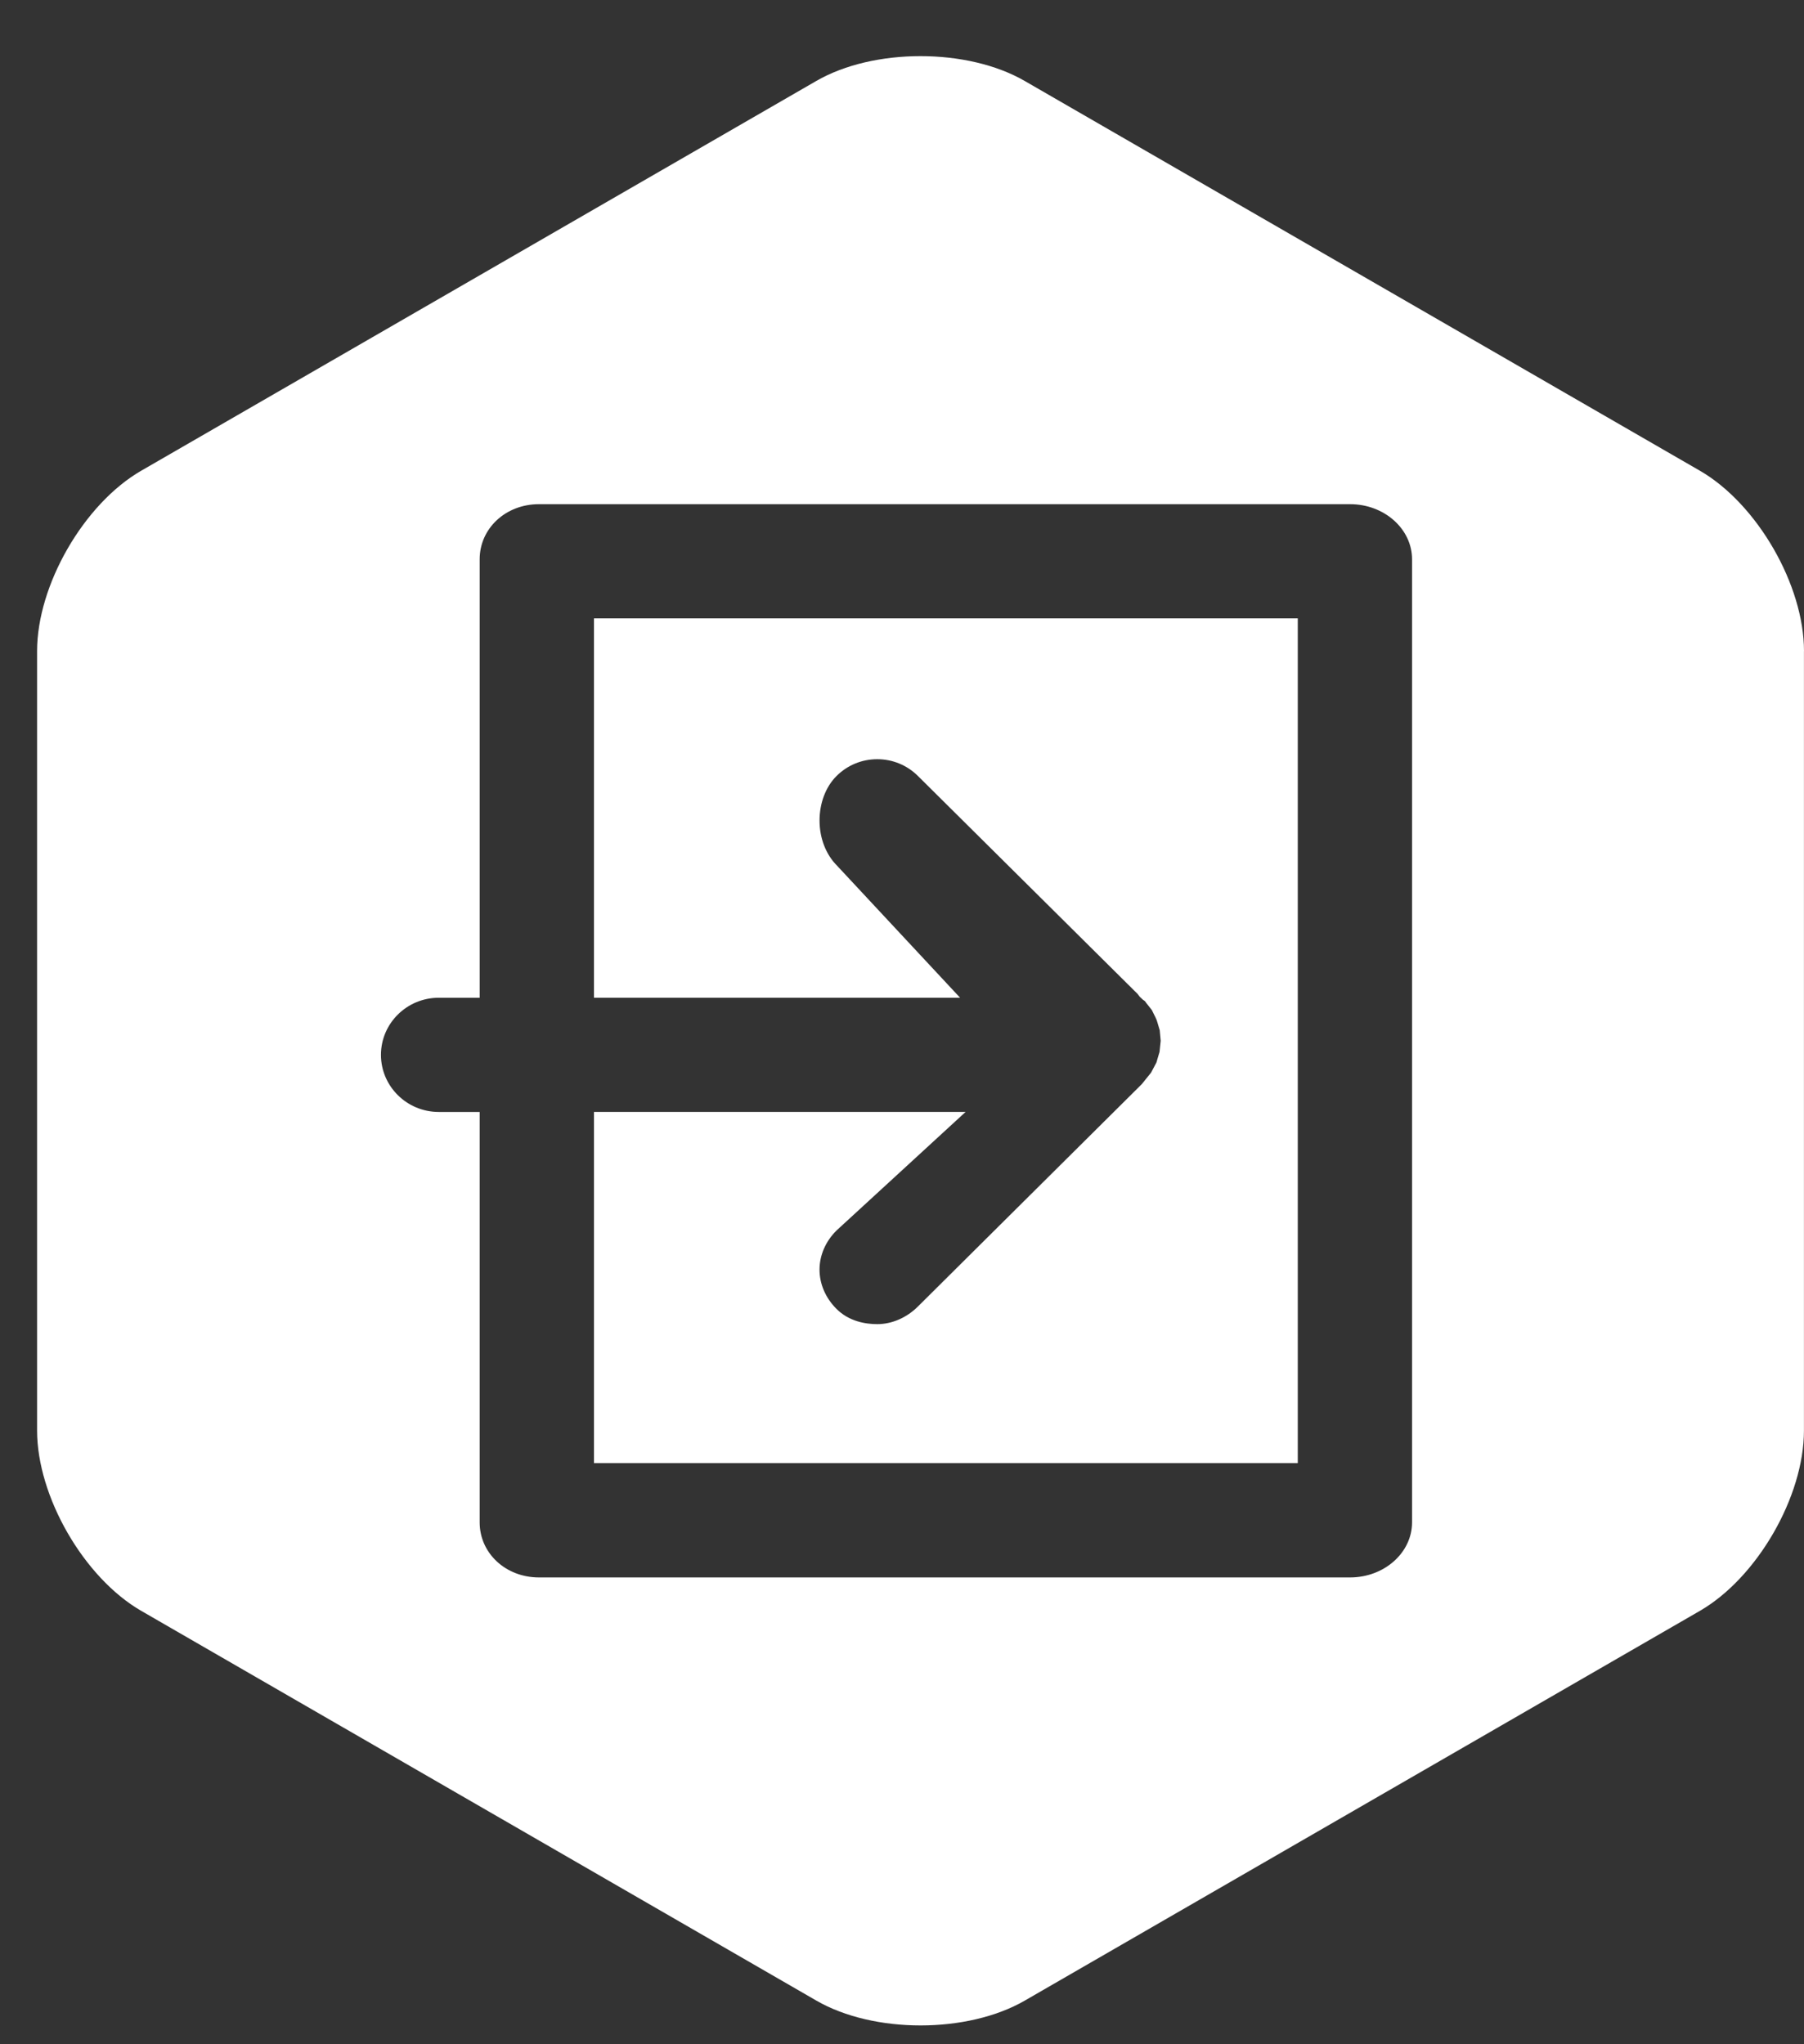 <?xml version="1.0" encoding="utf-8"?>
<!-- Generator: Adobe Illustrator 16.0.0, SVG Export Plug-In . SVG Version: 6.00 Build 0)  -->
<!DOCTYPE svg PUBLIC "-//W3C//DTD SVG 1.1//EN" "http://www.w3.org/Graphics/SVG/1.1/DTD/svg11.dtd">
<svg version="1.1" id="Layer_1" xmlns="http://www.w3.org/2000/svg" xmlns:xlink="http://www.w3.org/1999/xlink" x="0px" y="0px"
	 width="75px" height="85px" viewBox="0 0 75 85" enable-background="new 0 0 75 85" xml:space="preserve">
<rect x="0" y="0" width="75" height="85" fill="#333333" stroke="none"/>
<g>
	<path fill="#FFFFFF" d="M24.694,41.487h15.222L34.804,36c-0.465-0.463-0.729-1.142-0.732-1.871
		c-0.002-0.73,0.253-1.405,0.697-1.853c0.453-0.457,1.058-0.708,1.703-0.708c0.638,0,1.238,0.248,1.69,0.697l9.134,9.064
		l0.086,0.113l0.12,0.116l0.1,0.072c0.017,0.026,0.036,0.052,0.054,0.076l0.229,0.289c0.008,0.019,0.155,0.312,0.155,0.312
		c0.05,0.103,0.063,0.147,0.073,0.188l0.102,0.343c0,0.024,0.04,0.438,0.04,0.438l-0.048,0.464l-0.091,0.305
		c-0.018,0.067-0.026,0.104-0.04,0.138c-0.011,0.027-0.029,0.057-0.047,0.088L47.855,44.6l-0.387,0.48l-9.307,9.246
		c-0.466,0.465-1.081,0.732-1.688,0.732c-0.488,0-1.18-0.111-1.704-0.641c-0.452-0.455-0.7-1.037-0.698-1.633
		c0.003-0.596,0.255-1.174,0.71-1.623l5.363-4.927h-15.45v14.603h29.26V25.711h-29.26V41.487z"/>
	<path fill="#FFFFFF" d="M70.67,19.572L42.599,3.365c-2.383-1.375-6.279-1.375-8.66,0L5.872,19.572c-2.381,1.375-4.33,4.75-4.33,7.5
		V59.48c0,2.75,1.949,6.125,4.33,7.5l28.07,16.207c2.381,1.375,6.277,1.375,8.66,0l28.066-16.205c2.381-1.375,4.33-4.75,4.33-7.5
		v-32.41H75C75,24.322,73.051,20.947,70.67,19.572z M58.705,63.301c0,1.262-1.156,2.289-2.577,2.289H22.405
		c-1.381,0-2.463-1.006-2.463-2.289V46.235h-1.703c-1.324,0-2.401-1.065-2.401-2.374c0-1.309,1.077-2.374,2.401-2.374h1.703V23.256
		c0-1.286,1.082-2.292,2.463-2.292h33.723c1.421,0,2.577,1.028,2.577,2.292V63.301z"/>
</g>
</svg>
